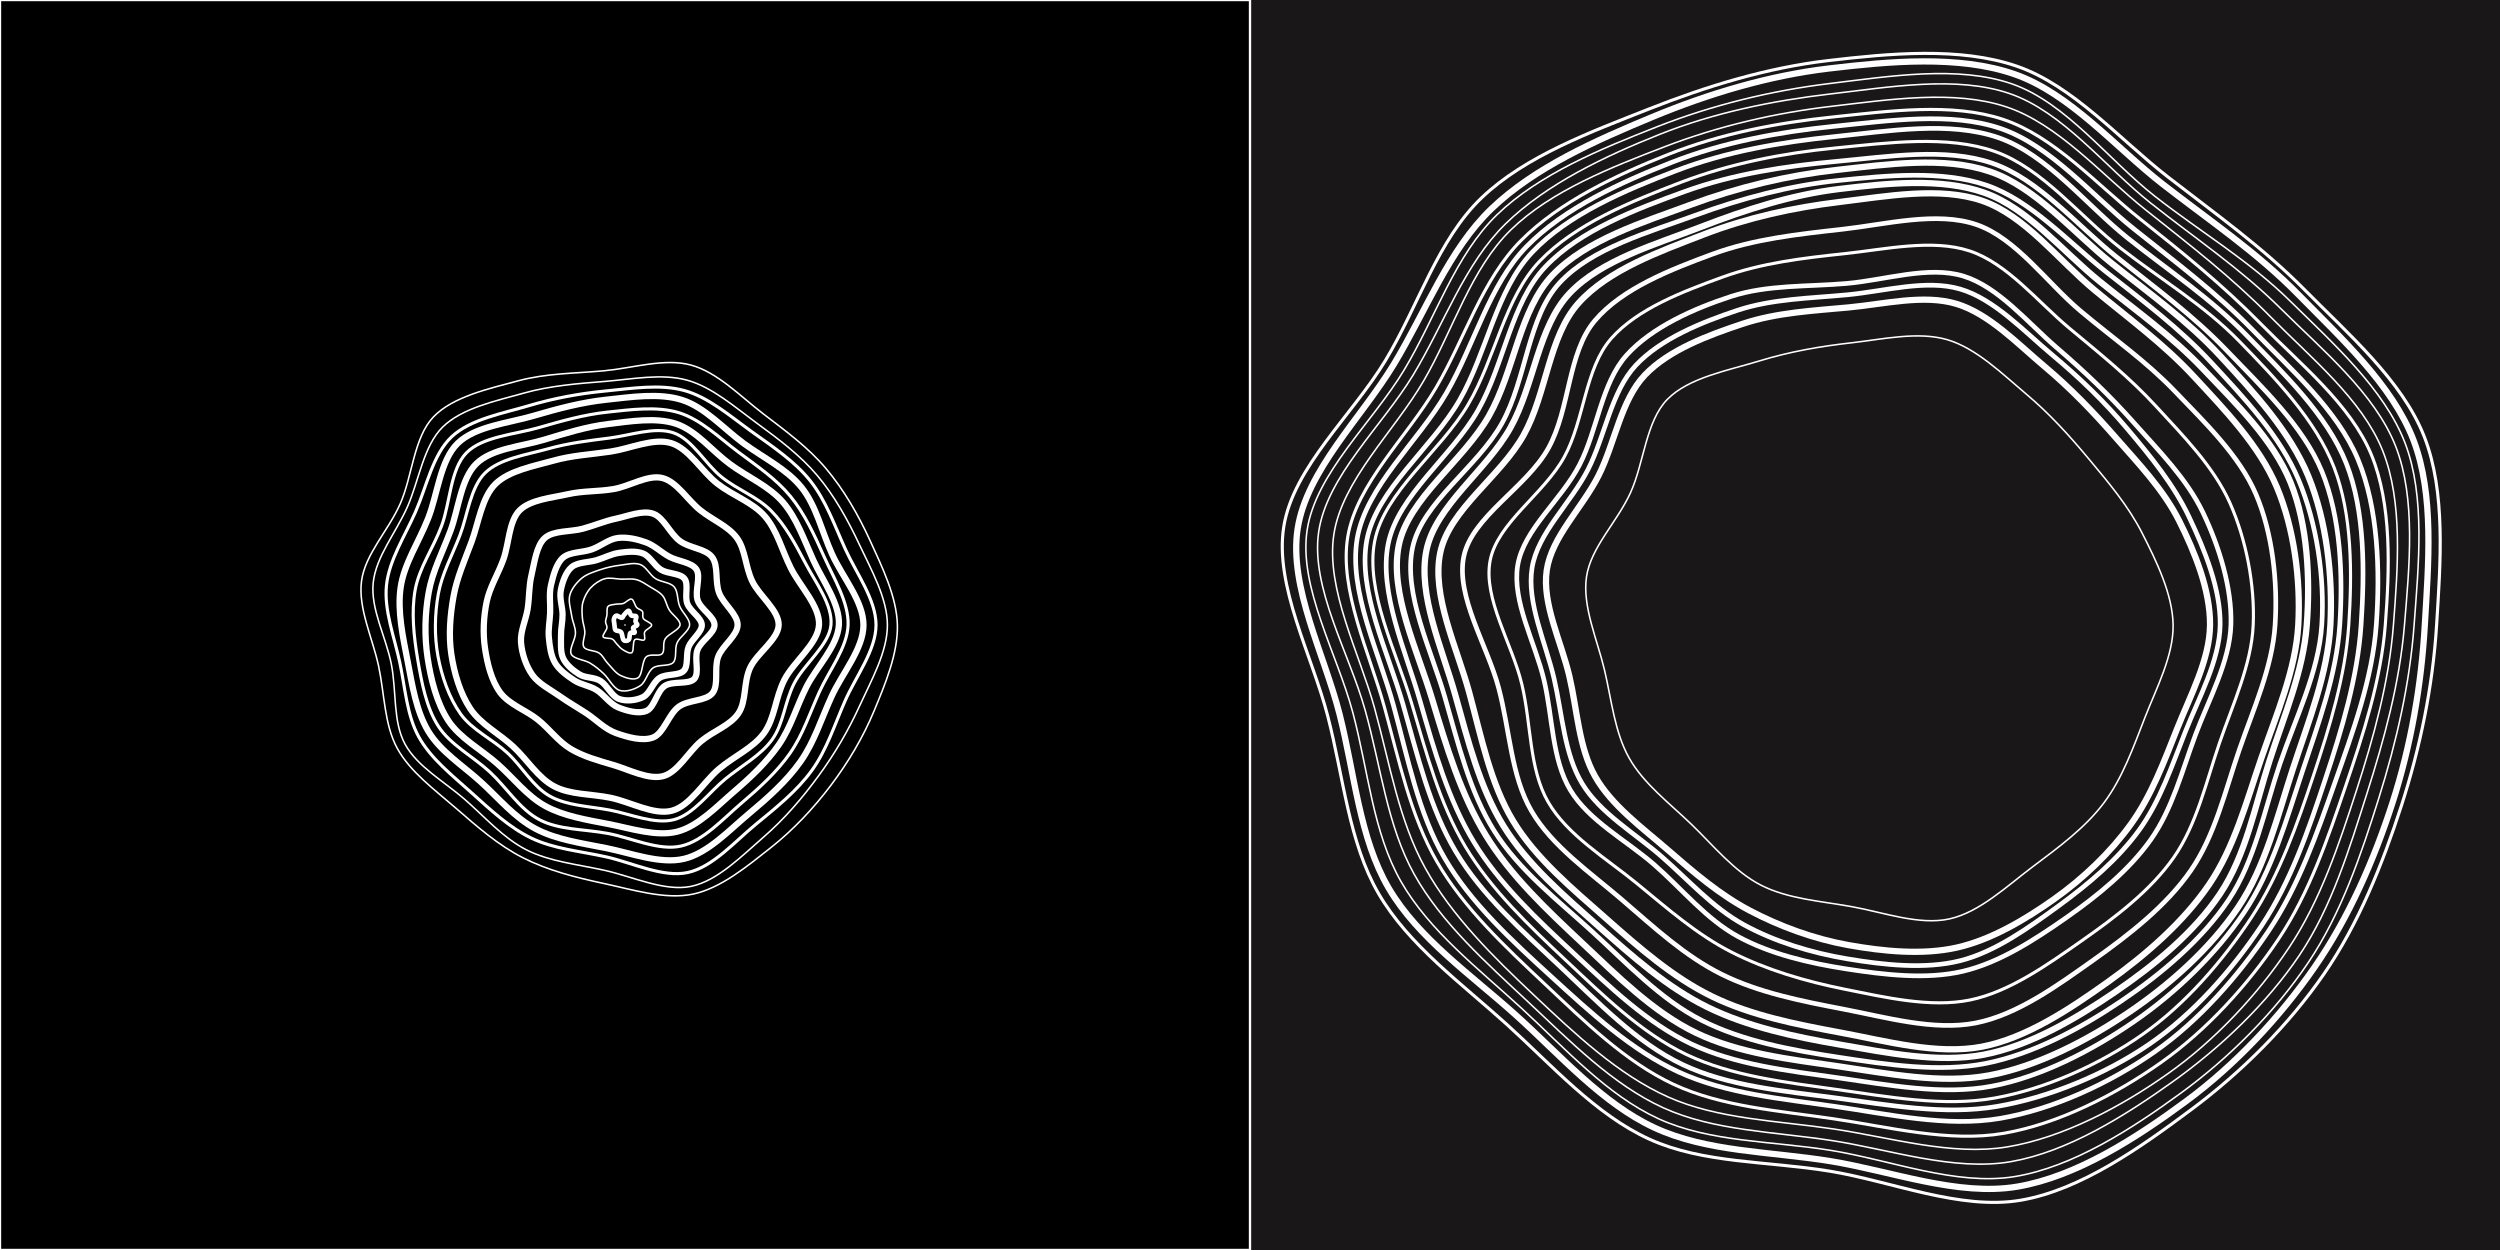 <?xml version="1.0"?>
<!DOCTYPE svg PUBLIC '-//W3C//DTD SVG 1.0//EN'
          'http://www.w3.org/TR/2001/REC-SVG-20010904/DTD/svg10.dtd'>
<svg xmlns:xlink="http://www.w3.org/1999/xlink" style="fill-opacity:1; color-rendering:auto; color-interpolation:auto; text-rendering:auto; stroke:black; stroke-linecap:square; stroke-miterlimit:10; shape-rendering:auto; stroke-opacity:1; fill:black; stroke-dasharray:none; font-weight:normal; stroke-width:1; font-family:'Dialog'; font-style:normal; stroke-linejoin:miter; font-size:12px; stroke-dashoffset:0; image-rendering:auto;" width="1600" height="800" xmlns="http://www.w3.org/2000/svg"
><!--Generated by the Batik Graphics2D SVG Generator--><defs id="genericDefs"
  /><g
  ><g style="stroke-linecap:round; fill:rgb(26,23,24); stroke:rgb(26,23,24);"
    ><rect x="0" width="1600" height="800" y="0" style="stroke:none;"
    /></g
    ><g style="stroke-linecap:round; stroke-width:1.5;"
    ><rect x="0" width="800" height="800" y="0" style="stroke:none;"
      /><rect x="0" y="0" width="800" style="fill:none; stroke:white;" height="800"
      /><path d="M0 0 C0 0 0 0 0 0 C0 0 0 0 0 0 C0 0 0 0 0 0 C0 0 0 0 0 0 C0 0 0 0 0 0 C0 0 0 0 0 0 C0 0 0 0 0 0 C0 0 0 0 0 0 C0 0 0 0 0 0 C0 0 0 0 0 0 C0 0 0 0 0 0 C0 0 0 0 0 0 C0 0 0 0 0 0 C0 0 0 0 0 0 C0 0 0 0 0 0 C0 0 0 0 0 0 C0 0 0 0 0 0 C0 0 0 0 0 0 C0 0 0 0 0 0" style="fill:none; stroke-width:1; stroke:white;" transform="translate(400,400)"
    /></g
    ><g style="fill:white; stroke-width:3; stroke-linecap:round; stroke:white;" transform="translate(400,400)"
    ><path style="fill:none;" d="M5.216 1.791 C4.943 2.594 6.494 4.252 6.188 4.816 C5.882 5.381 4.013 4.4 3.382 5.176 C2.75 5.953 3.097 8.718 2.399 9.473 C1.701 10.228 -0.032 10.435 -0.804 9.706 C-1.577 8.976 -1.758 6.048 -2.235 5.095 C-2.712 4.141 -3.029 4.285 -3.667 3.983 C-4.304 3.68 -5.567 3.76 -6.061 3.28 C-6.556 2.801 -6.494 1.845 -6.633 1.107 C-6.772 0.368 -6.821 -0.327 -6.896 -1.151 C-6.971 -1.974 -7.311 -3.024 -7.083 -3.833 C-6.854 -4.641 -6.366 -5.866 -5.525 -6.002 C-4.685 -6.138 -2.87 -4.561 -2.039 -4.649 C-1.209 -4.738 -1.265 -5.793 -0.541 -6.534 C0.182 -7.274 1.545 -9.161 2.303 -9.094 C3.061 -9.028 3.204 -6.726 4.008 -6.134 C4.811 -5.542 6.673 -6.182 7.122 -5.543 C7.571 -4.904 6.582 -3.224 6.7 -2.3 C6.818 -1.376 8.077 -0.682 7.83 0 C7.582 0.682 5.49 0.988 5.216 1.791"
    /></g
    ><g style="fill:white; stroke-linecap:round; stroke:white;" transform="translate(400,400)"
    ><path style="fill:none;" d="M12.652 4.343 C11.851 5.933 13.332 8.682 12.256 9.539 C11.18 10.396 7.496 8.138 6.197 9.485 C4.898 10.832 5.714 16.555 4.462 17.619 C3.21 18.683 0.312 16.791 -1.315 15.869 C-2.942 14.947 -4.147 13.24 -5.302 12.088 C-6.457 10.936 -6.795 9.709 -8.246 8.958 C-9.698 8.207 -13.456 8.754 -14.012 7.583 C-14.569 6.412 -11.847 3.543 -11.585 1.933 C-11.323 0.323 -12.442 -0.71 -12.441 -2.076 C-12.439 -3.442 -11.834 -4.638 -11.577 -6.265 C-11.32 -7.893 -11.857 -10.666 -10.9 -11.841 C-9.944 -13.015 -7.466 -12.99 -5.839 -13.312 C-4.213 -13.633 -2.814 -13.224 -1.141 -13.77 C0.532 -14.315 2.779 -16.995 4.2 -16.585 C5.621 -16.174 6.226 -12.621 7.386 -11.305 C8.546 -9.988 10.42 -9.893 11.159 -8.685 C11.897 -7.477 10.833 -5.504 11.817 -4.057 C12.801 -2.609 16.923 -1.4 17.062 0 C17.202 1.4 13.453 2.754 12.652 4.343"
    /></g
    ><g style="fill:white; stroke-width:0; stroke-linecap:round; stroke:white;" transform="translate(400,400)"
    ><path style="fill:none;" d="M19.227 6.601 C18.132 9.055 20.399 13.188 18.915 14.722 C17.431 16.256 12.423 14.091 10.325 15.804 C8.227 17.516 8.407 23.324 6.33 24.995 C4.252 26.666 0.259 26.933 -2.14 25.831 C-4.54 24.73 -6.348 20.439 -8.065 18.386 C-9.781 16.333 -10.445 14.771 -12.44 13.513 C-14.434 12.256 -19.013 12.577 -20.032 10.841 C-21.051 9.104 -18.599 5.452 -18.554 3.096 C-18.508 0.74 -19.51 -0.974 -19.757 -3.297 C-20.005 -5.62 -20.769 -8.61 -20.038 -10.844 C-19.308 -13.078 -17.201 -15.061 -15.373 -16.7 C-13.545 -18.338 -11.346 -20.016 -9.069 -20.674 C-6.792 -21.333 -4.146 -20.451 -1.711 -20.651 C0.724 -20.852 3.203 -22.178 5.54 -21.878 C7.878 -21.577 10.113 -20.062 12.313 -18.846 C14.513 -17.631 17.31 -16.531 18.739 -14.585 C20.169 -12.64 19.766 -9.603 20.891 -7.172 C22.016 -4.741 25.767 -2.295 25.49 0 C25.213 2.295 20.323 4.147 19.227 6.601"
    /></g
    ><g style="fill:white; stroke-linecap:round; stroke:white;" transform="translate(400,400)"
    ><path style="fill:none;" d="M25.743 8.838 C23.822 11.911 25.748 16.49 23.695 18.442 C21.642 20.395 15.956 18.017 13.427 20.552 C10.898 23.086 11.206 31.673 8.521 33.648 C5.835 35.623 0.545 33.884 -2.685 32.402 C-5.915 30.92 -8.549 27.16 -10.859 24.756 C-13.169 22.352 -13.98 19.732 -16.547 17.975 C-19.115 16.218 -24.739 16.495 -26.265 14.214 C-27.791 11.933 -25.535 7.417 -25.705 4.289 C-25.875 1.162 -27.078 -1.408 -27.283 -4.553 C-27.489 -7.697 -27.828 -11.364 -26.939 -14.578 C-26.049 -17.792 -24.269 -21.333 -21.944 -23.837 C-19.618 -26.341 -16.237 -28.685 -12.985 -29.603 C-9.733 -30.521 -5.82 -29.445 -2.432 -29.346 C0.957 -29.247 4.277 -29.823 7.346 -29.01 C10.416 -28.197 13.197 -26.18 15.986 -24.469 C18.776 -22.758 22.033 -21.204 24.084 -18.745 C26.134 -16.286 26.433 -12.836 28.289 -9.712 C30.145 -6.588 35.644 -3.091 35.219 0 C34.795 3.091 27.664 5.764 25.743 8.838"
    /></g
    ><g style="fill:white; stroke-linecap:round; stroke:white;" transform="translate(400,400)"
    ><path style="fill:none;" d="M33.317 11.438 C31.57 15.44 33.412 21.34 30.85 24.012 C28.288 26.683 21.449 25.001 17.945 27.467 C14.441 29.933 13.396 36.412 9.827 38.807 C6.259 41.201 0.448 43.111 -3.466 41.834 C-7.381 40.556 -10.501 34.053 -13.659 31.139 C-16.817 28.225 -18.955 26.434 -22.413 24.347 C-25.872 22.261 -32.862 21.798 -34.409 18.621 C-35.957 15.445 -31.754 9.341 -31.7 5.29 C-31.646 1.238 -33.482 -1.62 -34.086 -5.688 C-34.69 -9.756 -36.403 -15.065 -35.324 -19.117 C-34.245 -23.168 -30.906 -27.268 -27.613 -29.995 C-24.319 -32.722 -19.635 -34.1 -15.561 -35.477 C-11.488 -36.852 -7.396 -37.715 -3.17 -38.252 C1.057 -38.788 6.032 -40.113 9.799 -38.695 C13.566 -37.276 15.828 -32.115 19.431 -29.741 C23.034 -27.368 28.825 -27.409 31.419 -24.454 C34.012 -21.499 33.341 -16.088 34.992 -12.013 C36.644 -7.937 41.607 -3.908 41.328 0 C41.049 3.908 35.063 7.436 33.317 11.438"
    /></g
    ><g style="fill:white; stroke-width:4; stroke-linecap:round; stroke:white;" transform="translate(400,400)"
    ><path style="fill:none;" d="M40.706 13.974 C38.783 18.855 40.723 25.971 37.624 29.284 C34.526 32.597 26.444 31.056 22.117 33.853 C17.791 36.65 16.005 43.826 11.666 46.067 C7.326 48.307 0.643 49.007 -3.919 47.297 C-8.481 45.588 -11.506 38.419 -15.708 35.81 C-19.91 33.202 -25.161 34.048 -29.131 31.645 C-33.101 29.242 -37.557 25.527 -39.529 21.392 C-41.5 17.257 -40.891 11.512 -40.963 6.835 C-41.035 2.159 -39.938 -1.823 -39.96 -6.668 C-39.981 -11.514 -42.062 -17.169 -41.09 -22.237 C-40.118 -27.304 -37.942 -33.863 -34.127 -37.072 C-30.312 -40.281 -23.25 -39.976 -18.199 -41.491 C-13.149 -43.005 -8.789 -45.449 -3.825 -46.159 C1.139 -46.869 7.101 -47.555 11.585 -45.75 C16.07 -43.946 18.669 -38.018 23.083 -35.332 C27.498 -32.645 35.273 -33.239 38.071 -29.632 C40.87 -26.025 38.027 -18.628 39.876 -13.689 C41.724 -8.751 49.023 -4.611 49.161 0 C49.3 4.611 42.629 9.094 40.706 13.974"
    /></g
    ><g style="fill:white; stroke-width:4; stroke-linecap:round; stroke:white;" transform="translate(400,400)"
    ><path style="fill:none;" d="M46.384 15.924 C44.225 21.675 47.82 30.663 44.334 34.506 C40.848 38.349 30.54 35.586 25.468 38.981 C20.395 42.376 18.87 52.586 13.897 54.878 C8.924 57.171 0.986 54.953 -4.37 52.736 C-9.726 50.519 -13.537 44.469 -18.238 41.577 C-22.938 38.685 -28.15 38.275 -32.574 35.385 C-36.998 32.494 -42.091 28.778 -44.783 24.236 C-47.476 19.693 -48.209 13.503 -48.728 8.131 C-49.247 2.76 -48.129 -2.367 -47.898 -7.993 C-47.668 -13.618 -48.716 -19.772 -47.344 -25.622 C-45.973 -31.471 -44.019 -39.292 -39.667 -43.09 C-35.315 -46.887 -27.076 -46.307 -21.234 -48.408 C-15.392 -50.509 -10.387 -54.949 -4.615 -55.698 C1.157 -56.447 7.878 -54.916 13.397 -52.902 C18.915 -50.888 23.109 -46.501 28.494 -43.613 C33.878 -40.724 42.706 -40.181 45.702 -35.571 C48.699 -30.962 44.542 -21.883 46.473 -15.954 C48.404 -10.026 57.302 -5.313 57.287 0 C57.272 5.313 48.543 10.173 46.384 15.924"
    /></g
    ><g style="fill:white; stroke-width:0; stroke-linecap:round; stroke:white;" transform="translate(400,400)"
    ><path style="fill:none;" d="M53.953 18.522 C51.884 25.068 54.334 34.524 50.464 39.278 C46.594 44.031 36.453 42.958 30.734 47.042 C25.016 51.127 22.118 61.441 16.152 63.784 C10.186 66.127 1.236 63.508 -5.063 61.101 C-11.362 58.693 -16.178 52.669 -21.641 49.337 C-27.104 46.004 -32.805 44.651 -37.84 41.105 C-42.876 37.56 -48.456 33.293 -51.852 28.061 C-55.248 22.829 -57.957 15.877 -58.218 9.715 C-58.479 3.552 -54.341 -2.542 -53.42 -8.914 C-52.5 -15.286 -53.96 -21.706 -52.694 -28.517 C-51.428 -35.327 -50.496 -45.16 -45.824 -49.778 C-41.152 -54.396 -31.437 -54.12 -24.662 -56.223 C-17.886 -58.326 -11.898 -61.433 -5.17 -62.397 C1.557 -63.362 9.457 -64.169 15.703 -62.011 C21.949 -59.852 26.552 -53.267 32.305 -49.447 C38.058 -45.626 46.613 -44.242 50.22 -39.088 C53.827 -33.934 51.838 -25.035 53.947 -18.52 C56.055 -12.005 62.872 -6.174 62.873 0 C62.874 6.174 56.021 11.976 53.953 18.522"
    /></g
    ><g style="fill:white; stroke-width:4; stroke-linecap:round; stroke:white;" transform="translate(400,400)"
    ><path style="fill:none;" d="M59.584 20.455 C56.904 27.719 60.219 38.257 55.996 43.584 C51.773 48.91 40.544 47.699 34.245 52.416 C27.947 57.134 24.868 69.094 18.205 71.889 C11.542 74.685 1.429 71.759 -5.733 69.19 C-12.896 66.621 -18.748 60.423 -24.771 56.473 C-30.795 52.522 -36.132 49.557 -41.873 45.486 C-47.614 41.416 -55.103 37.777 -59.217 32.047 C-63.331 26.317 -66.043 18.18 -66.556 11.106 C-67.07 4.032 -63.433 -3.155 -62.3 -10.396 C-61.166 -17.637 -61.594 -24.788 -59.757 -32.339 C-57.921 -39.891 -56.734 -50.824 -51.279 -55.704 C-45.825 -60.584 -34.635 -59.555 -27.029 -61.62 C-19.423 -63.684 -13.153 -66.492 -5.642 -68.093 C1.869 -69.694 11.243 -73.615 18.037 -71.225 C24.83 -68.835 28.83 -58.389 35.118 -53.752 C41.406 -49.115 51.586 -48.918 55.765 -43.403 C59.943 -37.889 57.471 -27.897 60.19 -20.663 C62.908 -13.429 72.177 -6.853 72.076 0 C71.975 6.853 62.264 13.191 59.584 20.455"
    /></g
    ><g style="fill:white; stroke-width:0; stroke-linecap:round; stroke:white;" transform="translate(400,400)"
    ><path style="fill:none;" d="M66.337 22.773 C63.05 30.662 65.428 41.274 60.807 47.328 C56.186 53.382 45.403 53.784 38.612 59.099 C31.821 64.415 27.541 76.475 20.062 79.223 C12.583 81.971 1.762 78.117 -6.263 75.585 C-14.288 73.054 -21.453 68.289 -28.088 64.033 C-34.723 59.777 -39.75 54.766 -46.074 50.049 C-52.397 45.332 -61.334 42.009 -66.027 35.732 C-70.72 29.455 -73.253 20.342 -74.23 12.387 C-75.207 4.432 -73.065 -3.872 -71.891 -11.996 C-70.716 -20.121 -69.697 -28.071 -67.185 -36.359 C-64.674 -44.647 -62.869 -56.043 -56.821 -61.724 C-50.773 -67.405 -39.356 -68.497 -30.9 -70.444 C-22.443 -72.391 -14.518 -72.174 -6.083 -73.408 C2.353 -74.642 12.172 -80.091 19.714 -77.848 C27.256 -75.605 32.116 -64.88 39.168 -59.951 C46.22 -55.023 57.378 -54.432 62.026 -48.277 C66.674 -42.122 63.972 -31.067 67.056 -23.02 C70.14 -14.974 80.65 -7.632 80.53 0 C80.41 7.632 69.624 14.885 66.337 22.773"
    /></g
    ><g style="fill:white; stroke-width:0; stroke-linecap:round; stroke:white;" transform="translate(400,400)"
    ><path style="fill:none;" d="M74.341 25.521 C70.686 34.246 72.391 45.497 67.256 52.347 C62.12 59.198 51.061 60.834 43.528 66.624 C35.994 72.414 30.437 84.569 22.053 87.087 C13.67 89.605 2.073 84.46 -6.772 81.732 C-15.618 79.004 -23.72 75.186 -31.021 70.722 C-38.323 66.257 -43.352 60.022 -50.581 54.946 C-57.81 49.869 -69.489 47.193 -74.396 40.261 C-79.303 33.329 -78.839 22.331 -80.024 13.354 C-81.209 4.377 -82.63 -4.765 -81.508 -13.601 C-80.387 -22.438 -76.528 -30.687 -73.296 -39.666 C-70.064 -48.645 -68.787 -61.446 -62.115 -67.475 C-55.443 -73.503 -42.517 -73.809 -33.265 -75.836 C-24.012 -77.863 -15.785 -77.893 -6.599 -79.637 C2.588 -81.381 13.463 -88.414 21.855 -86.302 C30.246 -84.189 36.2 -72.636 43.75 -66.964 C51.3 -61.292 62.409 -59.297 67.155 -52.269 C71.901 -45.24 68.552 -33.506 72.223 -24.794 C75.895 -16.083 88.833 -8.386 89.186 0 C89.539 8.386 77.996 16.797 74.341 25.521"
    /></g
    ><g style="fill:white; stroke-width:4; stroke-linecap:round; stroke:white;" transform="translate(400,400)"
    ><path style="fill:none;" d="M80.028 27.474 C75.736 36.891 77.834 48.682 72.599 56.506 C67.365 64.331 56.639 67.72 48.621 74.42 C40.603 81.12 33.831 94.175 24.49 96.708 C15.149 99.24 2.453 92.517 -7.426 89.616 C-17.305 86.714 -26.727 84.138 -34.784 79.299 C-42.841 74.46 -48.255 66.594 -55.769 60.581 C-63.283 54.569 -74.232 50.828 -79.869 43.223 C-85.507 35.618 -88.148 24.617 -89.595 14.951 C-91.042 5.284 -90.52 -5.269 -88.551 -14.777 C-86.582 -24.284 -81.289 -32.335 -77.779 -42.092 C-74.27 -51.849 -74.34 -66.387 -67.495 -73.319 C-60.649 -80.25 -46.754 -81.399 -36.706 -83.682 C-26.659 -85.965 -17.299 -85.283 -7.21 -87.016 C2.878 -88.75 14.615 -96.329 23.826 -94.085 C33.036 -91.841 40.091 -79.944 48.054 -73.552 C56.017 -67.159 66.037 -63.329 71.603 -55.73 C77.169 -48.132 76.992 -37.25 81.45 -27.962 C85.907 -18.673 98.585 -9.239 98.348 0 C98.111 9.239 84.319 18.056 80.028 27.474"
    /></g
    ><g style="fill:white; stroke-width:0; stroke-linecap:round; stroke:white;" transform="translate(400,400)"
    ><path style="fill:none;" d="M87.32 29.977 C82.442 40.064 83.425 51.916 77.759 60.522 C72.093 69.129 61.913 74.449 53.322 81.615 C44.731 88.782 36.419 101.229 26.215 103.521 C16.011 105.813 2.879 98.002 -7.902 95.367 C-18.683 92.731 -29.678 92.618 -38.472 87.707 C-47.265 82.795 -52.902 72.845 -60.663 65.898 C-68.424 58.95 -78.841 54.282 -85.037 46.02 C-91.234 37.758 -96.368 26.608 -97.842 16.327 C-99.316 6.046 -95.869 -5.196 -93.881 -15.666 C-91.893 -26.136 -89.577 -36.087 -85.914 -46.494 C-82.251 -56.901 -79.631 -70.83 -71.903 -78.108 C-64.175 -85.385 -50.223 -87.392 -39.547 -90.159 C-28.871 -92.926 -18.627 -93.198 -7.848 -94.709 C2.931 -96.22 15.28 -101.938 25.127 -99.224 C34.975 -96.51 42.59 -84.972 51.238 -78.425 C59.886 -71.878 70.857 -67.968 77.015 -59.943 C83.174 -51.918 83.185 -40.265 88.188 -30.275 C93.19 -20.284 107.175 -10.042 107.031 0 C106.886 10.042 92.199 19.89 87.32 29.977"
    /></g
    ><g style="fill:white; stroke-width:0; stroke-linecap:round; stroke:white;" transform="translate(400,400)"
    ><path style="fill:none;" d="M93.888 32.232 C88.338 42.836 88.017 54.647 81.743 63.623 C75.47 72.6 65.256 78.472 56.248 86.094 C47.239 93.715 38.467 106.807 27.692 109.354 C16.918 111.901 3.173 103.742 -8.4 101.378 C-19.973 99.014 -32.28 100.263 -41.746 95.17 C-51.211 90.077 -57.034 78.5 -65.194 70.819 C-73.353 63.138 -83.878 57.937 -90.702 49.086 C-97.526 40.234 -104.335 28.715 -106.136 17.711 C-107.938 6.707 -103.886 -5.7 -101.511 -16.939 C-99.136 -28.179 -95.918 -38.551 -91.885 -49.726 C-87.853 -60.901 -85.424 -75.847 -77.316 -83.988 C-69.208 -92.129 -54.698 -95.362 -43.238 -98.572 C-31.777 -101.782 -20.293 -101.781 -8.555 -103.248 C3.183 -104.715 16.612 -110.573 27.191 -107.375 C37.77 -104.177 45.795 -91.326 54.919 -84.059 C64.043 -76.792 74.895 -72.223 81.935 -63.772 C88.975 -55.322 91.639 -43.983 97.157 -33.354 C102.674 -22.725 115.585 -10.931 115.04 0 C114.495 10.931 99.437 21.628 93.888 32.232"
    /></g
    ><g style="fill:white; stroke-width:4; stroke-linecap:round; stroke:white;" transform="translate(400,400)"
    ><path style="fill:none;" d="M102.029 35.027 C96.159 46.565 95.919 59.716 88.942 69.227 C81.965 78.738 69.975 83.824 60.167 92.092 C50.359 100.36 41.648 115.749 30.093 118.834 C18.538 121.919 3.401 113.195 -9.165 110.602 C-21.73 108.01 -34.895 108.747 -45.301 103.277 C-55.707 97.806 -62.65 86.062 -71.601 77.779 C-80.552 69.496 -92.413 63.452 -99.009 53.581 C-105.605 43.71 -109.39 30.534 -111.178 18.552 C-112.966 6.57 -111.893 -6.36 -109.735 -18.312 C-107.577 -30.264 -102.684 -41.182 -98.23 -53.159 C-93.775 -65.136 -91.697 -81.514 -83.01 -90.173 C-74.323 -98.832 -58.409 -101.642 -46.107 -105.113 C-33.805 -108.584 -21.796 -109.115 -9.198 -110.999 C3.401 -112.884 18.098 -119.843 29.482 -116.422 C40.867 -113.001 49.11 -98.27 59.109 -90.474 C69.108 -82.677 81.639 -78.648 89.476 -69.642 C97.313 -60.636 100.351 -48.042 106.132 -36.435 C111.913 -24.828 124.848 -11.91 124.164 0 C123.48 11.91 107.9 23.489 102.029 35.027"
    /></g
    ><g style="fill:white; stroke-width:2; stroke-linecap:round; stroke:white;" transform="translate(400,400)"
    ><path style="fill:none;" d="M108.366 37.202 C102.094 49.421 101.53 63.102 94.189 73.31 C86.848 83.518 74.762 89.913 64.319 98.448 C53.876 106.982 43.888 121.184 31.532 124.517 C19.176 127.85 3.45 120.939 -9.815 118.446 C-23.08 115.954 -37.142 115.667 -48.058 109.562 C-58.975 103.457 -65.79 90.585 -75.316 81.815 C-84.841 73.044 -97.814 67.244 -105.21 56.937 C-112.606 46.63 -117.317 32.785 -119.694 19.973 C-122.07 7.161 -121.797 -7.071 -119.47 -19.936 C-117.142 -32.801 -110.714 -44.324 -105.731 -57.218 C-100.748 -70.113 -98.953 -88.052 -89.572 -97.301 C-80.19 -106.55 -62.716 -108.986 -49.44 -112.713 C-36.164 -116.439 -23.345 -117.954 -9.915 -119.662 C3.514 -121.369 19.175 -127.12 31.137 -122.956 C43.099 -118.792 51.429 -103.015 61.855 -94.677 C72.282 -86.338 84.766 -82.101 93.696 -72.926 C102.626 -63.752 109.081 -51.783 115.436 -39.629 C121.79 -27.475 132.998 -12.805 131.82 0 C130.642 12.805 114.638 24.984 108.366 37.202"
    /></g
    ><g style="fill:white; stroke-width:4; stroke-linecap:round; stroke:white;" transform="translate(400,400)"
    ><path style="fill:none;" d="M116.011 39.827 C109.604 52.597 106.162 65.478 98.444 76.622 C90.727 87.766 80.531 97.422 69.705 106.691 C58.879 115.961 46.864 128.79 33.488 132.239 C20.111 135.689 3.502 130.105 -10.556 127.389 C-24.613 124.673 -38.996 122.379 -50.858 115.944 C-62.72 109.51 -71.36 97.907 -81.729 88.782 C-92.099 79.657 -105.642 72.477 -113.076 61.193 C-120.508 49.91 -124.236 34.773 -126.327 21.08 C-128.419 7.388 -128.072 -7.38 -125.625 -20.963 C-123.177 -34.546 -116.729 -46.694 -111.64 -60.417 C-106.551 -74.139 -105.035 -93.615 -95.092 -103.298 C-85.15 -112.981 -66.058 -114.293 -51.985 -118.514 C-37.913 -122.736 -24.758 -126.913 -10.658 -128.626 C3.442 -130.34 19.632 -133.079 32.615 -128.795 C45.599 -124.51 55.838 -111.28 67.241 -102.92 C78.644 -94.561 92.145 -88.892 101.033 -78.637 C109.921 -68.382 114.592 -54.497 120.568 -41.391 C126.543 -28.285 137.647 -13.536 136.887 0 C136.128 13.536 122.418 27.056 116.011 39.827"
    /></g
    ><g style="fill:white; stroke-width:2; stroke-linecap:round; stroke:white;" transform="translate(400,400)"
    ><path style="fill:none;" d="M124.463 42.728 C118.257 56.419 113.868 70.262 105.541 82.146 C97.214 94.03 86.12 104.143 74.501 114.032 C62.882 123.921 50.087 138.256 35.828 141.482 C21.569 144.708 4.031 136.194 -11.053 133.389 C-26.137 130.584 -42.094 131.213 -54.677 124.652 C-67.261 118.09 -75.744 104.016 -86.553 94.021 C-97.361 84.027 -111.843 76.665 -119.527 64.684 C-127.21 52.704 -130.193 36.652 -132.655 22.136 C-135.118 7.62 -136.85 -8.136 -134.301 -22.411 C-131.751 -36.685 -122.832 -48.877 -117.359 -63.512 C-111.886 -78.146 -111.789 -99.756 -101.461 -110.216 C-91.132 -120.676 -70.417 -121.937 -55.389 -126.273 C-40.36 -130.61 -26.256 -134.631 -11.289 -136.236 C3.679 -137.841 20.471 -140.144 34.415 -135.903 C48.36 -131.661 60.473 -119.704 72.379 -110.785 C84.285 -101.865 96.679 -93.561 105.85 -82.386 C115.02 -71.212 121.248 -57.469 127.403 -43.737 C133.558 -30.006 143.272 -14.411 142.782 0 C142.292 14.411 130.67 29.037 124.463 42.728"
    /></g
    ><g style="fill:white; stroke-width:4; stroke-linecap:round; stroke:white;" transform="translate(400,400)"
    ><path style="fill:none;" d="M132.346 45.434 C125.626 60.003 121.187 74.817 112.303 87.409 C103.419 100 91.444 110.613 79.042 120.982 C66.64 131.352 53.036 145.983 37.89 149.624 C22.744 153.264 4.015 146.026 -11.835 142.826 C-27.685 139.626 -43.786 137.504 -57.209 130.424 C-70.632 123.344 -80.935 110.731 -92.374 100.344 C-103.812 89.957 -118.051 80.957 -125.841 68.102 C-133.631 55.246 -136.153 38.558 -139.113 23.214 C-142.072 7.87 -145.785 -8.729 -143.601 -23.963 C-141.417 -39.197 -132.098 -52.803 -126.007 -68.192 C-119.917 -83.581 -118.275 -105.356 -107.058 -116.296 C-95.841 -127.236 -74.556 -129.185 -58.705 -133.833 C-42.853 -138.482 -27.811 -142.488 -11.948 -144.187 C3.915 -145.887 21.826 -148.689 36.474 -144.03 C51.121 -139.372 63.179 -125.576 75.94 -116.234 C88.701 -106.893 103.62 -99.776 113.039 -87.982 C122.458 -76.188 125.857 -60.135 132.454 -45.471 C139.051 -30.808 152.638 -15.151 152.62 0 C152.602 15.151 139.066 30.866 132.346 45.434"
    /></g
    ><g style="fill:white; stroke-width:2; stroke-linecap:round; stroke:white;" transform="translate(400,400)"
    ><path style="fill:none;" d="M140.933 48.382 C134.085 63.894 129.149 79.836 119.573 93.068 C109.997 106.299 96.719 116.878 83.476 127.77 C70.234 138.662 56.079 154.991 40.117 158.42 C24.156 161.849 4.369 152.007 -12.292 148.344 C-28.953 144.681 -45.471 143.323 -59.849 136.442 C-74.227 129.562 -86.523 117.892 -98.558 107.063 C-110.594 96.234 -124.468 85.304 -132.062 71.469 C-139.657 57.633 -140.694 40.207 -144.125 24.05 C-147.556 7.893 -154.336 -9.378 -152.649 -25.473 C-150.962 -41.568 -140.958 -56.682 -134.003 -72.519 C-127.049 -88.356 -122.995 -109.188 -110.923 -120.494 C-98.85 -131.8 -77.985 -135.478 -61.566 -140.357 C-45.148 -145.236 -29.004 -148.154 -12.41 -149.769 C4.184 -151.385 22.441 -154.366 37.998 -150.05 C53.555 -145.735 67.503 -133.503 80.932 -123.876 C94.361 -114.248 108.545 -104.86 118.569 -92.286 C128.594 -79.712 134.063 -63.813 141.077 -48.432 C148.092 -33.051 160.681 -16.136 160.657 0 C160.633 16.136 147.78 32.871 140.933 48.382"
    /></g
    ><g style="fill:white; stroke-linecap:round; stroke:white;" transform="translate(400,400)"
    ><path style="fill:none;" d="M150.234 51.575 C142.9 67.653 134.197 82.439 123.937 96.464 C113.677 110.489 102.271 123.926 88.674 135.726 C75.077 147.526 59.304 163.713 42.357 167.263 C25.409 170.814 4.567 160.924 -13.012 157.028 C-30.59 153.131 -48.171 151.468 -63.113 143.883 C-78.055 136.299 -89.715 122.802 -102.662 111.521 C-115.609 100.24 -132.98 90.623 -140.797 76.195 C-148.614 61.768 -146.172 42.14 -149.567 24.958 C-152.961 7.777 -162.866 -10.165 -161.164 -26.894 C-159.462 -43.622 -146.77 -58.775 -139.353 -75.414 C-131.936 -92.053 -129.043 -114.575 -116.662 -126.729 C-104.281 -138.882 -82.357 -143.475 -65.066 -148.335 C-47.775 -153.196 -30.375 -154.495 -12.917 -155.89 C4.541 -157.284 23.467 -161.16 39.683 -156.703 C55.898 -152.246 70.49 -139.31 84.378 -129.15 C98.266 -118.99 112.074 -108.686 123.011 -95.743 C133.947 -82.8 142.507 -67.451 149.996 -51.494 C157.485 -35.537 167.903 -17.178 167.943 0 C167.983 17.178 157.569 35.498 150.234 51.575"
    /></g
    ><g style="fill:white; stroke-linecap:round; stroke:white;" transform="translate(400,400)"
    ><path style="fill:none;" d="M159.506 54.759 C152.416 71.854 142.841 87.931 131.785 102.573 C120.729 117.214 107.866 131.001 93.171 142.608 C78.475 154.216 61.424 168.418 43.611 172.217 C25.799 176.016 4.453 169.277 -13.706 165.401 C-31.864 161.525 -49.616 156.966 -65.341 148.962 C-81.065 140.958 -94.646 129.054 -108.052 117.376 C-121.459 105.698 -137.507 94.07 -145.781 78.893 C-154.054 63.716 -153.886 44.153 -157.692 26.314 C-161.499 8.476 -170.944 -10.785 -168.623 -28.138 C-166.302 -45.491 -151.436 -60.295 -143.766 -77.802 C-136.096 -95.31 -135.142 -120.11 -122.603 -133.182 C-110.064 -146.254 -86.718 -151.319 -68.531 -156.236 C-50.344 -161.153 -31.925 -160.995 -13.48 -162.686 C4.964 -164.377 25.161 -170.957 42.134 -166.384 C59.108 -161.81 73.941 -146.288 88.36 -135.245 C102.779 -124.203 117.221 -113.693 128.648 -100.131 C140.075 -86.568 149.307 -70.559 156.92 -53.871 C164.534 -37.182 173.898 -18.105 174.329 0 C174.76 18.105 166.597 37.663 159.506 54.759"
    /></g
    ><g style="fill:white; stroke-width:0; stroke-linecap:round; stroke:white;" transform="translate(400,400)"
    ><path style="fill:none;" d="M167.839 57.619 C160.413 75.591 150.411 92.784 138.544 107.833 C126.677 122.882 112.129 135.886 96.635 147.911 C81.141 159.935 64.052 176.048 45.577 179.98 C27.103 183.912 4.894 175.264 -14.211 171.504 C-33.316 167.744 -52.501 165.454 -69.051 157.421 C-85.601 149.387 -99.944 135.971 -113.51 123.304 C-127.076 110.637 -142.012 97.404 -150.446 81.417 C-158.88 65.431 -159.667 45.881 -164.112 27.386 C-168.558 8.89 -179.637 -11.552 -177.119 -29.556 C-174.601 -47.56 -157.492 -62.716 -149.004 -80.637 C-140.516 -98.558 -139.266 -123.709 -126.193 -137.082 C-113.12 -150.455 -89.233 -155.175 -70.567 -160.876 C-51.9 -166.577 -33.262 -169.246 -14.193 -171.288 C4.875 -173.331 26.159 -178.233 43.843 -173.131 C61.527 -168.03 77.109 -152.326 91.909 -140.678 C106.709 -129.029 120.261 -117.177 132.643 -103.24 C145.024 -89.303 157.789 -74.263 166.199 -57.056 C174.609 -39.849 182.827 -19.113 183.1 0 C183.374 19.113 175.265 39.647 167.839 57.619"
    /></g
    ><g style="fill:white; stroke-linecap:round; stroke:white;" transform="translate(1200,400)"
    ><path style="fill:none;" d="M172.728 59.297 C165.331 78.29 158.357 98.064 146.407 113.953 C134.458 129.843 117.49 142.277 101.028 154.636 C84.566 166.994 66.962 183.837 47.635 188.106 C28.307 192.374 5.175 183.851 -14.936 180.248 C-35.046 176.645 -55.941 175.264 -73.029 166.489 C-90.116 157.714 -103.41 141.154 -117.461 127.597 C-131.513 114.04 -148.063 101.598 -157.337 85.147 C-166.611 68.695 -168.552 48.212 -173.103 28.886 C-177.655 9.559 -187.417 -11.884 -184.645 -30.812 C-181.874 -49.739 -165.095 -65.75 -156.474 -84.68 C-147.853 -103.609 -146.646 -130.341 -132.919 -144.389 C-119.193 -158.437 -93.775 -162.929 -74.116 -168.967 C-54.457 -175.005 -35.026 -178.345 -14.966 -180.617 C5.093 -182.889 27.639 -188.048 46.24 -182.599 C64.842 -177.15 81.562 -160.62 96.644 -147.924 C111.726 -135.228 124.334 -121.29 136.731 -106.422 C149.128 -91.553 162.016 -76.45 171.025 -58.713 C180.035 -40.976 190.505 -19.668 190.789 0 C191.073 19.668 180.125 40.305 172.728 59.297"
    /></g
    ><g style="fill:white; stroke-width:0; stroke-linecap:round; stroke:white;" transform="translate(1200,400)"
    ><path style="fill:none;" d="M181.74 62.392 C174.039 82.175 165.436 102.524 152.509 118.703 C139.583 134.881 121.387 146.812 104.182 159.463 C86.978 172.113 69.26 189.621 49.281 194.605 C29.302 199.59 5.03 193.288 -15.692 189.37 C-36.413 185.451 -57.39 180.631 -75.048 171.093 C-92.707 161.554 -106.536 145.71 -121.643 132.139 C-136.75 118.568 -155.695 106.639 -165.691 89.667 C-175.686 72.695 -176.944 50.639 -181.616 30.306 C-186.289 9.974 -196.91 -12.618 -193.727 -32.327 C-190.544 -52.037 -171.627 -68.161 -162.517 -87.95 C-153.406 -107.739 -153.323 -136.482 -139.062 -151.061 C-124.8 -165.641 -97.52 -169.151 -76.949 -175.425 C-56.378 -181.7 -36.554 -185.987 -15.637 -188.706 C5.281 -191.426 29.19 -197.541 48.556 -191.743 C67.922 -185.945 84.997 -167.464 100.56 -153.918 C116.123 -140.373 128.969 -125.92 141.934 -110.472 C154.899 -95.023 168.885 -79.639 178.349 -61.227 C187.812 -42.815 198.15 -20.603 198.716 0 C199.281 20.603 189.442 42.608 181.74 62.392"
    /></g
    ><g style="fill:white; stroke-width:0; stroke-linecap:round; stroke:white;" transform="translate(1200,400)"
    ><path style="fill:none;" d="M187.972 64.531 C180.43 85.191 172.394 106.862 159.261 123.958 C146.129 141.054 127.28 154.441 109.176 167.106 C91.071 179.77 71.532 195.179 50.633 199.945 C29.734 204.711 5.133 199.595 -16.216 195.702 C-37.565 191.81 -58.886 186.095 -77.46 176.591 C-96.035 167.087 -111.655 152.461 -127.663 138.679 C-143.672 124.897 -163.458 111.785 -173.511 93.9 C-183.565 76.015 -183.181 52.646 -187.985 31.369 C-192.789 10.092 -205.246 -13.155 -202.336 -33.764 C-199.427 -54.373 -180.398 -72.003 -170.526 -92.284 C-160.654 -112.566 -158.079 -140.178 -143.104 -155.453 C-128.13 -170.728 -101.796 -176.822 -80.681 -183.935 C-59.567 -191.048 -38.259 -195.636 -16.417 -198.13 C5.424 -200.623 30.342 -205.453 50.367 -198.894 C70.391 -192.334 87.407 -172.681 103.731 -158.772 C120.055 -144.862 134.535 -131.233 148.311 -115.435 C162.087 -99.637 177.017 -83.225 186.384 -63.986 C195.752 -44.747 204.25 -21.419 204.515 0 C204.779 21.419 195.514 43.871 187.972 64.531"
    /></g
    ><g style="fill:white; stroke-width:4; stroke-linecap:round; stroke:white;" transform="translate(1200,400)"
    ><path style="fill:none;" d="M193.363 66.382 C184.921 87.627 176.897 109.293 163.774 127.47 C150.651 145.648 133.206 162.28 114.624 175.445 C96.043 188.611 74.217 201.559 52.284 206.465 C30.351 211.37 5.098 208.829 -16.977 204.878 C-39.052 200.928 -60.904 192.909 -80.166 182.761 C-99.429 172.613 -116.059 158.293 -132.551 143.989 C-149.043 129.684 -168.604 115.491 -179.119 96.934 C-189.633 78.377 -190.478 54.645 -195.638 32.646 C-200.799 10.648 -213.209 -13.662 -210.082 -35.056 C-206.955 -56.451 -187.343 -74.899 -176.875 -95.72 C-166.407 -116.541 -162.66 -143.804 -147.275 -159.984 C-131.891 -176.163 -106.307 -185.584 -84.568 -192.796 C-62.829 -200.007 -39.612 -201.128 -16.842 -203.253 C5.928 -205.379 31.204 -211.811 52.053 -205.551 C72.901 -199.29 91.245 -179.959 108.249 -165.688 C125.254 -151.417 139.688 -136.405 154.079 -119.925 C168.47 -103.444 184.538 -86.792 194.596 -66.805 C204.653 -46.817 214.631 -22.198 214.425 0 C214.22 22.198 201.805 45.137 193.363 66.382"
    /></g
    ><g style="fill:white; stroke-width:3; stroke-linecap:round; stroke:white;" transform="translate(1200,400)"
    ><path style="fill:none;" d="M198.667 68.203 C190.005 90.114 182.444 112.869 168.911 131.469 C155.378 150.068 136.552 165.899 117.469 179.8 C98.387 193.702 76.943 209.233 54.414 214.877 C31.885 220.52 5.382 217.518 -17.704 213.661 C-40.791 209.805 -64.306 202.637 -84.105 191.739 C-103.903 180.841 -119.272 163.324 -136.496 148.274 C-153.72 133.225 -175.964 120.442 -187.448 101.442 C-198.933 82.442 -200.067 57.287 -205.405 34.276 C-210.742 11.265 -223.09 -14.341 -219.475 -36.624 C-215.86 -58.907 -194.788 -77.819 -183.715 -99.422 C-172.643 -121.025 -168.939 -149.261 -153.037 -166.243 C-137.135 -183.225 -110.891 -193.794 -88.304 -201.312 C-65.716 -208.831 -41.305 -209.071 -17.513 -211.354 C6.279 -213.637 32.677 -221.383 54.449 -215.013 C76.22 -208.644 95.288 -188.033 113.115 -173.136 C130.943 -158.239 146.755 -142.985 161.414 -125.633 C176.073 -108.282 191.155 -89.965 201.067 -69.026 C210.979 -48.087 221.284 -22.872 220.884 0 C220.484 22.872 207.33 46.291 198.667 68.203"
    /></g
    ><g style="fill:white; stroke-width:3; stroke-linecap:round; stroke:white;" transform="translate(1200,400)"
    ><path style="fill:none;" d="M205.075 70.403 C196.525 93.297 190.274 117.882 176.492 137.369 C162.71 156.856 142.445 173.278 122.385 187.324 C102.324 201.369 79.565 216.174 56.127 221.641 C32.69 227.109 5.697 223.823 -18.24 220.128 C-42.177 216.432 -66.994 210.584 -87.495 199.468 C-107.995 188.352 -123.32 169.085 -141.244 153.432 C-159.168 137.779 -183.276 125.23 -195.037 105.549 C-206.798 85.868 -206.203 59.296 -211.809 35.345 C-217.416 11.393 -232.448 -15.206 -228.674 -38.159 C-224.901 -61.112 -200.786 -79.951 -189.169 -102.373 C-177.552 -124.795 -175.13 -154.711 -158.972 -172.69 C-142.815 -190.669 -115.698 -202.595 -92.222 -210.245 C-68.745 -217.895 -42.908 -216.416 -18.113 -218.592 C6.682 -220.768 34.18 -230.118 56.547 -223.301 C78.915 -216.484 97.856 -193.379 116.091 -177.691 C134.327 -162.003 150.333 -146.78 165.961 -129.173 C181.589 -111.565 199.553 -93.573 209.858 -72.044 C220.164 -50.516 228.592 -23.741 227.795 0 C226.998 23.741 213.626 47.508 205.075 70.403"
    /></g
    ><g style="fill:white; stroke-width:0; stroke-linecap:round; stroke:white;" transform="translate(1200,400)"
    ><path style="fill:none;" d="M211.902 72.746 C203.662 96.633 198.343 123.13 184.137 143.32 C169.933 163.51 147.634 179.361 126.671 193.885 C105.709 208.409 82.616 224.855 58.362 230.465 C34.107 236.075 5.792 231.941 -18.855 227.544 C-43.502 223.148 -68.388 215.64 -89.52 204.086 C-110.653 192.532 -126.823 173.971 -145.652 158.22 C-164.481 142.47 -190.064 129.83 -202.495 109.585 C-214.927 89.34 -214.443 61.616 -220.244 36.752 C-226.045 11.888 -241.71 -15.993 -237.304 -39.599 C-232.897 -63.205 -205.804 -81.553 -193.806 -104.883 C-181.808 -128.213 -181.903 -161.238 -165.315 -179.58 C-148.727 -197.922 -118.68 -206.829 -94.279 -214.935 C-69.878 -223.04 -44.401 -225.422 -18.91 -228.211 C6.581 -230.999 35.416 -238.939 58.666 -231.666 C81.915 -224.393 101.638 -200.824 120.586 -184.571 C139.534 -168.318 156.097 -152.43 172.355 -134.149 C188.613 -115.868 207.93 -97.243 218.134 -74.885 C228.337 -52.527 234.614 -24.605 233.575 0 C232.536 24.605 220.142 48.859 211.902 72.746"
    /></g
    ><g style="fill:white; stroke-width:2; stroke-linecap:round; stroke:white;" transform="translate(1200,400)"
    ><path style="fill:none;" d="M220.415 75.668 C211.935 100.468 205.891 127.706 191.174 148.797 C176.457 169.888 153.846 187.014 132.113 202.214 C110.38 217.414 86.014 234.847 60.776 239.998 C35.538 245.149 6.119 238.224 -19.317 233.118 C-44.752 228.013 -69.668 220.641 -91.837 209.367 C-114.006 198.093 -132.766 181.498 -152.33 165.474 C-171.894 149.451 -196.932 134.517 -209.223 113.226 C-221.514 91.934 -219.89 63.447 -226.075 37.725 C-232.26 12.003 -250.873 -16.884 -246.334 -41.106 C-241.795 -65.328 -211.762 -83.896 -198.842 -107.608 C-185.921 -131.32 -185.677 -164.209 -168.812 -183.379 C-151.947 -202.548 -122.505 -213.58 -97.651 -222.623 C-72.798 -231.665 -46.069 -234.843 -19.691 -237.635 C6.687 -240.427 36.636 -247.297 60.618 -239.375 C84.6 -231.452 104.326 -206.666 124.2 -190.102 C144.073 -173.537 162.691 -158.672 179.857 -139.988 C197.023 -121.304 216.831 -101.328 227.197 -77.997 C237.562 -54.665 243.18 -25.611 242.05 0 C240.92 25.611 228.894 50.869 220.415 75.668"
    /></g
    ><g style="fill:white; stroke-width:0; stroke-linecap:round; stroke:white;" transform="translate(1200,400)"
    ><path style="fill:none;" d="M228.027 78.282 C219.589 103.876 212.627 131.898 197.304 153.568 C181.981 175.238 158.47 192.415 136.091 208.302 C113.711 224.19 89.034 243.495 63.028 248.893 C37.023 254.291 6.489 245.86 -19.944 240.691 C-46.377 235.522 -72.626 229.458 -95.571 217.879 C-118.516 206.299 -137.762 188.164 -157.614 171.214 C-177.466 154.264 -201.935 138.205 -214.681 116.18 C-227.427 94.154 -227.592 65.48 -234.089 39.062 C-240.585 12.645 -258.593 -17.375 -253.658 -42.328 C-248.723 -67.282 -217.9 -86.368 -204.478 -110.658 C-191.057 -134.948 -190.41 -168.213 -173.13 -188.07 C-155.851 -207.927 -126.24 -219.942 -100.799 -229.799 C-75.359 -239.657 -47.729 -244.273 -20.485 -247.217 C6.76 -250.161 37.937 -256.042 62.667 -247.465 C87.397 -238.888 107.605 -213.08 127.894 -195.756 C148.182 -178.432 166.343 -162.632 184.397 -143.522 C202.452 -124.412 225.631 -105.015 236.22 -81.095 C246.81 -57.174 249.302 -26.563 247.936 0 C246.571 26.563 236.466 52.687 228.027 78.282"
    /></g
    ><g style="fill:white; stroke-width:3; stroke-linecap:round; stroke:white;" transform="translate(1200,400)"
    ><path style="fill:none;" d="M233.098 80.023 C224.093 106.23 217.543 134.867 202.026 157.243 C186.509 179.62 162.918 198.038 139.996 214.281 C117.075 230.523 91.226 249.443 64.499 254.7 C37.771 259.957 6.727 251.005 -20.369 245.821 C-47.465 240.637 -74.489 235.253 -98.078 223.595 C-121.667 211.938 -141.604 193.309 -161.905 175.875 C-182.205 158.441 -206.718 141.607 -219.881 118.993 C-233.044 96.38 -233.669 67.348 -240.883 40.196 C-248.097 13.045 -268.47 -18.359 -263.165 -43.915 C-257.861 -69.47 -223.031 -87.991 -209.054 -113.135 C-195.077 -138.278 -196.795 -174.077 -179.303 -194.774 C-161.81 -215.472 -130.485 -227.573 -104.099 -237.321 C-77.712 -247.069 -49.151 -250.106 -20.986 -253.262 C7.18 -256.419 39.501 -264.958 64.894 -256.262 C90.288 -247.567 110.187 -218.888 131.378 -201.089 C152.569 -183.29 173.303 -169.036 192.04 -149.47 C210.776 -129.905 233.125 -108.606 243.795 -83.695 C254.465 -58.783 257.843 -27.286 256.061 0 C254.278 27.286 242.104 53.816 233.098 80.023"
    /></g
    ><g style="fill:white; stroke-width:0; stroke-linecap:round; stroke:white;" transform="translate(1200,400)"
    ><path style="fill:none;" d="M242.495 83.249 C233.309 110.244 224.388 138.914 208.101 161.971 C191.814 185.029 168.314 204.582 144.774 221.594 C121.235 238.605 94.474 258.963 66.864 264.04 C39.254 269.117 7.219 257.394 -20.886 252.054 C-48.99 246.713 -77.159 243.497 -101.763 231.997 C-126.368 220.497 -148.015 201.448 -168.513 183.053 C-189.01 164.659 -211.119 145.176 -224.749 121.628 C-238.379 98.08 -242.448 69.597 -250.291 41.766 C-258.134 13.935 -277.373 -18.832 -271.807 -45.357 C-266.242 -71.881 -231.546 -91.64 -216.897 -117.379 C-202.249 -143.118 -202.307 -178.862 -183.918 -199.789 C-165.53 -220.716 -133.585 -232.413 -106.564 -242.941 C-79.542 -253.469 -50.6 -259.811 -21.789 -262.957 C7.022 -266.102 40.163 -271.192 66.3 -261.814 C92.438 -252.436 113.085 -224.638 135.036 -206.688 C156.987 -188.738 178.528 -174.15 198.008 -154.116 C217.489 -134.082 241.049 -112.17 251.918 -86.484 C262.787 -60.798 264.791 -28.289 263.221 0 C261.651 28.289 251.682 56.254 242.495 83.249"
    /></g
    ><g style="fill:white; stroke-width:4; stroke-linecap:round; stroke:white;" transform="translate(1200,400)"
    ><path style="fill:none;" d="M247.362 84.92 C237.825 112.638 230.036 142.404 213.673 166.309 C197.311 190.213 173.407 211.081 149.185 228.345 C124.964 245.61 96.814 264.461 68.347 269.894 C39.879 275.327 7.149 266.303 -21.622 260.943 C-50.394 255.584 -79.126 249.987 -104.281 237.738 C-129.437 225.488 -151.33 206.177 -172.557 187.446 C-193.783 168.716 -217.122 149.377 -231.64 125.357 C-246.158 101.338 -251.903 71.961 -259.664 43.33 C-267.426 14.7 -284.017 -18.927 -278.207 -46.425 C-272.397 -73.923 -239.554 -95.05 -224.804 -121.658 C-210.053 -148.266 -208.899 -184.694 -189.703 -206.072 C-170.507 -227.45 -137.506 -239.146 -109.629 -249.929 C-81.751 -260.711 -52.165 -267.182 -22.436 -270.768 C7.292 -274.355 41.633 -280.81 68.74 -271.449 C95.847 -262.087 117.629 -233.353 140.205 -214.599 C162.78 -195.846 184.701 -179.982 204.191 -158.928 C223.682 -137.875 246.032 -114.768 257.15 -88.28 C268.267 -61.791 272.526 -28.866 270.895 0 C269.264 28.866 256.899 57.201 247.362 84.92"
    /></g
    ><g style="fill:white; stroke-width:4; stroke-linecap:round; stroke:white;" transform="translate(1200,400)"
    ><path style="fill:none;" d="M252.553 86.702 C243.315 115.359 237.417 147.23 220.911 171.942 C204.405 196.655 178.73 217.8 153.518 234.976 C128.305 252.152 98.935 269.397 69.639 274.999 C40.344 280.601 7.229 273.662 -22.256 268.588 C-51.741 263.514 -81.436 257.225 -107.272 244.555 C-133.108 231.886 -155.528 211.886 -177.274 192.571 C-199.02 173.255 -222.524 153.287 -237.749 128.663 C-252.973 104.039 -260.401 74.252 -268.619 44.825 C-276.837 15.397 -292.938 -19.386 -287.056 -47.901 C-281.174 -76.417 -248.592 -98.867 -233.325 -126.269 C-218.057 -153.671 -215.719 -190.917 -195.448 -212.314 C-175.178 -233.71 -140.421 -243.533 -111.699 -254.649 C-82.978 -265.765 -53.412 -275.346 -23.119 -279.011 C7.173 -282.676 42.249 -286.48 70.055 -276.639 C97.86 -266.798 120.349 -238.802 143.711 -219.966 C167.073 -201.131 189.857 -185.072 210.228 -163.627 C230.6 -142.183 254.924 -118.569 265.942 -91.298 C276.961 -64.027 278.569 -29.667 276.338 0 C274.106 29.667 261.791 58.045 252.553 86.702"
    /></g
    ><g style="fill:white; stroke-width:3; stroke-linecap:round; stroke:white;" transform="translate(1200,400)"
    ><path style="fill:none;" d="M259.117 88.955 C249.167 118.304 243.207 150.78 226.246 176.094 C209.285 201.409 183.216 223.431 157.35 240.842 C131.483 258.252 101.093 274.582 71.047 280.558 C41.001 286.535 7.408 281.296 -22.928 276.701 C-53.265 272.106 -84.658 266.371 -110.971 252.989 C-137.285 239.607 -158.693 216.597 -180.808 196.409 C-202.923 176.222 -227.901 156.939 -243.661 131.863 C-259.421 106.786 -266.646 76.16 -275.368 45.951 C-284.089 15.742 -302.099 -20.203 -295.99 -49.392 C-289.881 -78.581 -254.422 -100.893 -238.713 -129.185 C-223.003 -157.476 -222.35 -196.97 -201.734 -219.141 C-181.118 -241.313 -144.711 -251.325 -115.017 -262.213 C-85.323 -273.101 -54.622 -281.257 -23.572 -284.47 C7.478 -287.682 42.732 -291.213 71.282 -281.488 C99.833 -271.763 123.698 -245.082 147.732 -226.121 C171.766 -207.159 194.936 -189.899 215.486 -167.719 C236.035 -145.54 259.287 -120.998 271.029 -93.044 C282.772 -65.091 287.928 -30.333 285.942 0 C283.957 30.333 269.066 59.606 259.117 88.955"
    /></g
    ><g style="fill:white; stroke-width:4; stroke-linecap:round; stroke:white;" transform="translate(1200,400)"
    ><path style="fill:none;" d="M267.518 91.839 C257.664 121.977 249.891 154.775 232.324 180.825 C214.757 206.874 188.669 230.23 162.115 248.135 C135.56 266.04 103.916 282.537 72.996 288.255 C42.076 293.974 7.846 286.982 -23.404 282.446 C-54.654 277.909 -87.174 274.19 -114.502 261.039 C-141.83 247.888 -164.959 224.589 -187.372 203.54 C-209.785 182.49 -232.964 160.781 -248.981 134.742 C-264.997 108.702 -274.163 78.237 -283.468 47.303 C-292.774 16.368 -310.872 -20.691 -304.814 -50.865 C-298.757 -81.038 -263.551 -104.873 -247.124 -133.737 C-230.697 -162.601 -227.775 -201.51 -206.25 -224.048 C-184.726 -246.586 -148.331 -257.758 -117.978 -268.964 C-87.626 -280.17 -56.049 -287.743 -24.137 -291.286 C7.776 -294.829 44.249 -300.164 73.494 -290.221 C102.739 -280.279 126.738 -251.324 151.331 -231.63 C175.925 -211.935 200.055 -194.791 221.055 -172.054 C242.056 -149.317 265.601 -123.884 277.333 -95.208 C289.065 -66.533 293.083 -31.175 291.447 0 C289.811 31.175 277.372 61.702 267.518 91.839"
    /></g
    ><g style="fill:white; stroke-width:3; stroke-linecap:round; stroke:white;" transform="translate(1200,400)"
    ><path style="fill:none;" d="M273.483 93.887 C263.285 124.536 254.215 157.244 236.272 183.898 C218.329 210.553 192.746 235.269 165.825 253.814 C138.904 272.359 106.386 289.182 74.747 295.17 C43.108 301.157 8.051 294.247 -24.008 289.738 C-56.068 285.229 -89.418 281.438 -117.607 268.118 C-145.797 254.797 -169.963 231.345 -193.146 209.813 C-216.329 188.28 -240.367 165.792 -256.705 138.922 C-273.043 112.051 -282.036 80.407 -291.177 48.589 C-300.318 16.77 -317.742 -20.979 -311.55 -51.989 C-305.358 -82.999 -270.782 -107.933 -254.025 -137.472 C-237.269 -167.011 -233.066 -205.89 -211.012 -229.221 C-188.959 -252.551 -152.774 -266.205 -121.703 -277.454 C-90.632 -288.703 -57.347 -293.691 -24.587 -296.716 C8.174 -299.742 45.073 -305.742 74.858 -295.608 C104.644 -285.473 129.042 -255.941 154.126 -235.907 C179.21 -215.874 203.377 -198.359 225.363 -175.407 C247.349 -152.456 274.025 -127.432 286.041 -98.198 C298.057 -68.963 299.551 -32.014 297.458 0 C295.365 32.014 283.68 63.237 273.483 93.887"
    /></g
    ><g style="fill:white; stroke-width:2; stroke-linecap:round; stroke:white;" transform="translate(1200,400)"
    ><path style="fill:none;" d="M280.611 96.334 C270.205 127.568 259.01 159.786 240.775 187.402 C222.539 215.019 198.548 242.813 171.196 262.035 C143.844 281.257 109.3 296.864 76.663 302.733 C44.025 308.603 8.245 301.885 -24.631 297.251 C-57.507 292.617 -91.752 288.68 -120.595 274.929 C-149.438 261.179 -174.095 236.924 -197.69 214.748 C-221.285 192.573 -245.658 169.416 -262.166 141.877 C-278.674 114.338 -287.058 82.069 -296.737 49.517 C-306.416 16.964 -326.284 -21.693 -320.24 -53.439 C-314.195 -85.185 -278.095 -111.033 -260.47 -140.959 C-242.845 -170.886 -237.188 -209.272 -214.488 -232.996 C-191.788 -256.72 -155.8 -271.253 -124.268 -283.303 C-92.736 -295.352 -58.799 -302.003 -25.297 -305.293 C8.204 -308.584 46.286 -313.766 76.742 -303.048 C107.199 -292.33 131.364 -261.239 157.443 -240.984 C183.521 -220.729 210.488 -204.872 233.214 -181.518 C255.94 -158.164 282.133 -131.114 293.799 -100.861 C305.464 -70.608 305.407 -32.866 303.209 0 C301.011 32.866 291.017 65.1 280.611 96.334"
    /></g
    ><g style="fill:white; stroke-width:3; stroke-linecap:round; stroke:white;" transform="translate(1200,400)"
    ><path style="fill:none;" d="M288.134 98.917 C277.509 131.002 266.138 164.266 247.342 192.514 C228.546 220.762 203.576 249.134 175.357 268.403 C147.138 287.673 111.436 302.42 78.029 308.132 C44.623 313.844 8.484 307.159 -25.08 302.675 C-58.645 298.191 -93.981 295.222 -123.358 281.229 C-152.735 267.236 -177.198 241.396 -201.343 218.717 C-225.488 196.038 -251.419 173.205 -268.226 145.157 C-285.033 117.108 -292.683 83.664 -302.185 50.426 C-311.687 17.188 -331.284 -21.885 -325.238 -54.273 C-319.192 -86.661 -283.531 -113.207 -265.909 -143.903 C-248.287 -174.599 -242.576 -213.989 -219.506 -238.448 C-196.437 -262.906 -159.761 -278.3 -127.493 -290.655 C-95.225 -303.009 -60.313 -309.034 -25.901 -312.575 C8.512 -316.115 47.705 -322.725 78.983 -311.897 C110.262 -301.07 135.272 -268.721 161.77 -247.608 C188.269 -226.495 214.671 -209.234 237.973 -185.221 C261.274 -161.209 289.393 -134.403 301.58 -103.533 C313.767 -72.662 313.334 -33.742 311.093 0 C308.852 33.742 298.76 66.831 288.134 98.917"
    /></g
    ><g style="fill:white; stroke-width:3; stroke-linecap:round; stroke:white;" transform="translate(1200,400)"
    ><path style="fill:none;" d="M294.288 101.029 C282.782 133.692 271.071 167.251 251.793 195.978 C232.514 224.705 207.253 253.423 178.615 273.391 C149.978 293.36 113.993 309.999 79.968 315.788 C45.944 321.576 8.716 313.059 -25.532 308.121 C-59.78 303.183 -95.247 300.002 -125.52 286.157 C-155.794 272.312 -182.175 247.893 -207.173 225.049 C-232.169 202.205 -258.666 178.031 -275.502 149.094 C-292.339 120.157 -298.875 85.494 -308.191 51.428 C-317.507 17.362 -337.048 -21.989 -331.399 -55.301 C-325.749 -88.612 -292.361 -117.285 -274.292 -148.44 C-256.223 -179.594 -247.047 -217.603 -222.984 -242.225 C-198.921 -266.847 -162.668 -283.351 -129.912 -296.17 C-97.155 -308.988 -61.506 -315.546 -26.444 -319.139 C8.617 -322.731 48.444 -328.658 80.459 -317.723 C112.472 -306.788 138.7 -275.079 165.64 -253.53 C192.58 -231.982 218.198 -213.006 242.099 -188.433 C266.001 -163.861 295.929 -137.502 309.05 -106.097 C322.171 -74.691 323.287 -34.521 320.827 0 C318.367 34.521 305.793 68.366 294.288 101.029"
    /></g
    ><g style="fill:white; stroke-width:2; stroke-linecap:round; stroke:white;" transform="translate(1200,400)"
    ><path style="fill:none;" d="M301.106 103.37 C289.716 136.87 277.94 171.557 258.25 201.004 C238.561 230.451 212.279 259.334 182.968 280.053 C153.656 300.772 117.242 319.313 82.382 325.319 C47.522 331.325 9.029 321.312 -26.192 316.086 C-61.412 310.859 -98.068 308.36 -128.942 293.959 C-159.816 279.558 -186.217 253.396 -211.436 229.68 C-236.655 205.965 -263.157 181.213 -280.255 151.667 C-297.353 122.12 -304.488 87.064 -314.022 52.401 C-323.557 17.738 -342.987 -22.246 -337.46 -56.312 C-331.934 -90.378 -299.349 -120.366 -280.864 -151.996 C-262.378 -183.626 -251.332 -221.218 -226.545 -246.094 C-201.758 -270.97 -165.409 -288.077 -132.142 -301.253 C-98.874 -314.428 -62.624 -321.42 -26.942 -325.146 C8.739 -328.872 49.167 -334.495 81.948 -323.607 C114.73 -312.719 142.2 -281.68 169.748 -259.818 C197.296 -237.956 222.588 -217.561 247.237 -192.432 C271.886 -167.304 304.417 -141.119 317.642 -109.047 C330.867 -76.975 329.342 -35.403 326.587 0 C323.83 35.403 312.495 69.869 301.106 103.37"
    /></g
    ><g style="fill:white; stroke-linecap:round; stroke:white;" transform="translate(1200,400)"
    ><path style="fill:none;" d="M308.166 105.793 C297.045 140.179 285.173 176.1 265.071 206.313 C244.97 236.527 217.636 265.789 187.556 287.075 C157.475 308.361 120.301 328.123 84.588 334.03 C48.874 339.936 9.454 327.848 -26.724 322.517 C-62.904 317.185 -100.578 316.291 -132.486 302.038 C-164.395 287.786 -192.298 261.389 -218.178 237.004 C-244.057 212.619 -270.756 186.324 -287.762 155.729 C-304.767 125.134 -310.446 89.022 -320.212 53.434 C-329.978 17.846 -351.587 -22.84 -346.357 -57.797 C-341.127 -92.754 -307.736 -123.769 -288.831 -156.308 C-269.926 -188.846 -258.68 -228.043 -232.927 -253.026 C-207.174 -278.009 -168.551 -293.045 -134.315 -306.207 C-100.078 -319.368 -63.892 -327.762 -27.51 -331.997 C8.872 -336.232 50.483 -342.702 83.977 -331.617 C117.47 -320.532 145.238 -287.903 173.451 -265.486 C201.663 -243.069 228.009 -222.771 253.252 -197.114 C278.495 -171.457 311.82 -144.394 324.91 -111.542 C338 -78.689 334.584 -36.222 331.794 0 C329.003 36.222 319.286 71.408 308.166 105.793"
    /></g
    ><g style="fill:white; stroke-linecap:round; stroke:white;" transform="translate(1200,400)"
    ><path style="fill:none;" d="M314.769 108.06 C303.557 143.292 292.248 180.718 271.591 211.388 C250.934 242.058 221.594 270.067 190.825 292.079 C160.056 314.091 123.337 337.139 86.976 343.459 C50.614 349.778 9.74 335.743 -27.344 329.997 C-64.429 324.251 -103.085 323.783 -135.532 308.982 C-167.979 294.18 -195.471 266.088 -222.029 241.188 C-248.587 216.287 -277.495 190.702 -294.877 159.579 C-312.259 128.457 -316.119 90.953 -326.318 54.453 C-336.518 17.953 -361.192 -23.68 -356.073 -59.418 C-350.955 -95.156 -315.552 -127.077 -295.606 -159.974 C-275.661 -192.871 -262.711 -231.122 -236.401 -256.8 C-210.092 -282.478 -172.457 -300.189 -137.751 -314.041 C-103.045 -327.893 -65.48 -335.568 -28.166 -339.914 C9.148 -344.261 52.031 -351.766 86.13 -340.12 C120.229 -328.475 147.466 -293.015 176.428 -270.043 C205.39 -247.071 233.771 -228.231 259.902 -202.29 C286.033 -176.348 320.055 -148.108 333.215 -114.393 C346.375 -80.678 341.937 -37.076 338.863 0 C335.788 37.076 325.981 72.829 314.769 108.06"
    /></g
    ><g style="fill:white; stroke-linecap:round; stroke:white;" transform="translate(1200,400)"
    ><path style="fill:none;" d="M322.48 110.707 C311.204 146.69 298.506 184.415 277.381 215.894 C256.256 247.374 227.059 276.731 195.728 299.584 C164.397 322.437 126.661 346.891 89.395 353.013 C52.129 359.134 10.131 342.485 -27.868 336.312 C-65.866 330.138 -105.578 331.108 -138.598 315.971 C-171.618 300.834 -198.527 270.789 -225.989 245.489 C-253.451 220.19 -285.322 195.793 -303.369 164.175 C-321.415 132.557 -324.253 93.25 -334.266 55.779 C-344.28 18.308 -368.923 -24.166 -363.449 -60.649 C-357.975 -97.132 -321.695 -129.45 -301.422 -163.121 C-281.149 -196.793 -268.746 -236.74 -241.812 -262.678 C-214.878 -288.616 -175.332 -304.766 -139.816 -318.749 C-104.301 -332.733 -66.636 -341.987 -28.718 -346.578 C9.2 -351.169 53.038 -358.338 87.694 -346.294 C122.35 -334.25 149.5 -297.523 179.218 -274.313 C208.935 -251.103 239.331 -233.345 266 -207.036 C292.669 -180.727 326.062 -150.965 339.234 -116.459 C352.406 -81.953 347.825 -37.861 345.033 0 C342.24 37.861 333.755 74.725 322.48 110.707"
    /></g
    ><g style="fill:white; stroke-width:4; stroke-linecap:round; stroke:white;" transform="translate(1200,400)"
    ><path style="fill:none;" d="M331.215 113.706 C319.457 150.202 303.353 187.129 281.337 218.974 C259.322 250.819 230.838 281.362 199.12 304.776 C167.402 328.19 128.953 353.062 91.027 359.459 C53.102 365.856 10.257 349.445 -28.435 343.158 C-67.127 336.87 -107.557 337.314 -141.125 321.734 C-174.694 306.154 -201.496 275.23 -229.845 249.678 C-258.193 224.126 -292.414 200.505 -311.216 168.422 C-330.017 136.338 -332.938 95.525 -342.652 57.179 C-352.367 18.832 -375.27 -24.345 -369.501 -61.659 C-363.733 -98.973 -328.734 -132.561 -308.04 -166.703 C-287.347 -200.845 -272.914 -240.113 -245.34 -266.51 C-217.766 -292.908 -178.568 -310.145 -142.596 -325.087 C-106.625 -340.028 -68.157 -351.584 -29.512 -356.159 C9.133 -360.733 53.643 -364.885 89.274 -352.533 C124.904 -340.182 153.937 -305.614 184.273 -282.05 C214.608 -258.486 244.558 -238.44 271.286 -211.15 C298.014 -183.861 331.206 -153.506 344.639 -118.315 C358.072 -83.123 354.123 -38.67 351.885 0 C349.648 38.67 342.973 77.21 331.215 113.706"
    /></g
    ><g style="fill:white; stroke-width:2; stroke-linecap:round; stroke:white;" transform="translate(1200,400)"
    ><path style="fill:none;" d="M336.894 115.656 C324.856 152.911 309.586 191.138 287.195 223.533 C264.805 255.928 234.879 285.925 202.551 310.028 C170.223 334.13 131.814 361.563 93.228 368.15 C54.642 374.737 10.633 356.057 -28.964 349.547 C-68.561 343.038 -109.937 344.721 -144.354 329.094 C-178.77 313.466 -206.574 281.976 -235.464 255.782 C-264.354 229.588 -298.572 204.819 -317.696 171.928 C-336.819 139.038 -340.096 97.616 -350.206 58.439 C-360.315 19.262 -384.519 -25.147 -378.351 -63.136 C-372.184 -101.125 -334.305 -134.444 -313.201 -169.496 C-292.097 -204.548 -279.788 -246.667 -251.726 -273.447 C-223.664 -300.228 -181.794 -315.546 -144.829 -330.177 C-107.863 -344.808 -69.168 -356.645 -29.933 -361.233 C9.303 -365.821 54.362 -370.105 90.583 -357.703 C126.804 -345.302 156.612 -310.734 187.392 -286.824 C218.172 -262.914 247.913 -241.938 275.262 -214.245 C302.61 -186.551 337.456 -156.372 351.483 -120.664 C365.511 -84.957 361.858 -39.387 359.427 0 C356.995 39.387 348.933 78.4 336.894 115.656"
    /></g
  ></g
></svg
>
